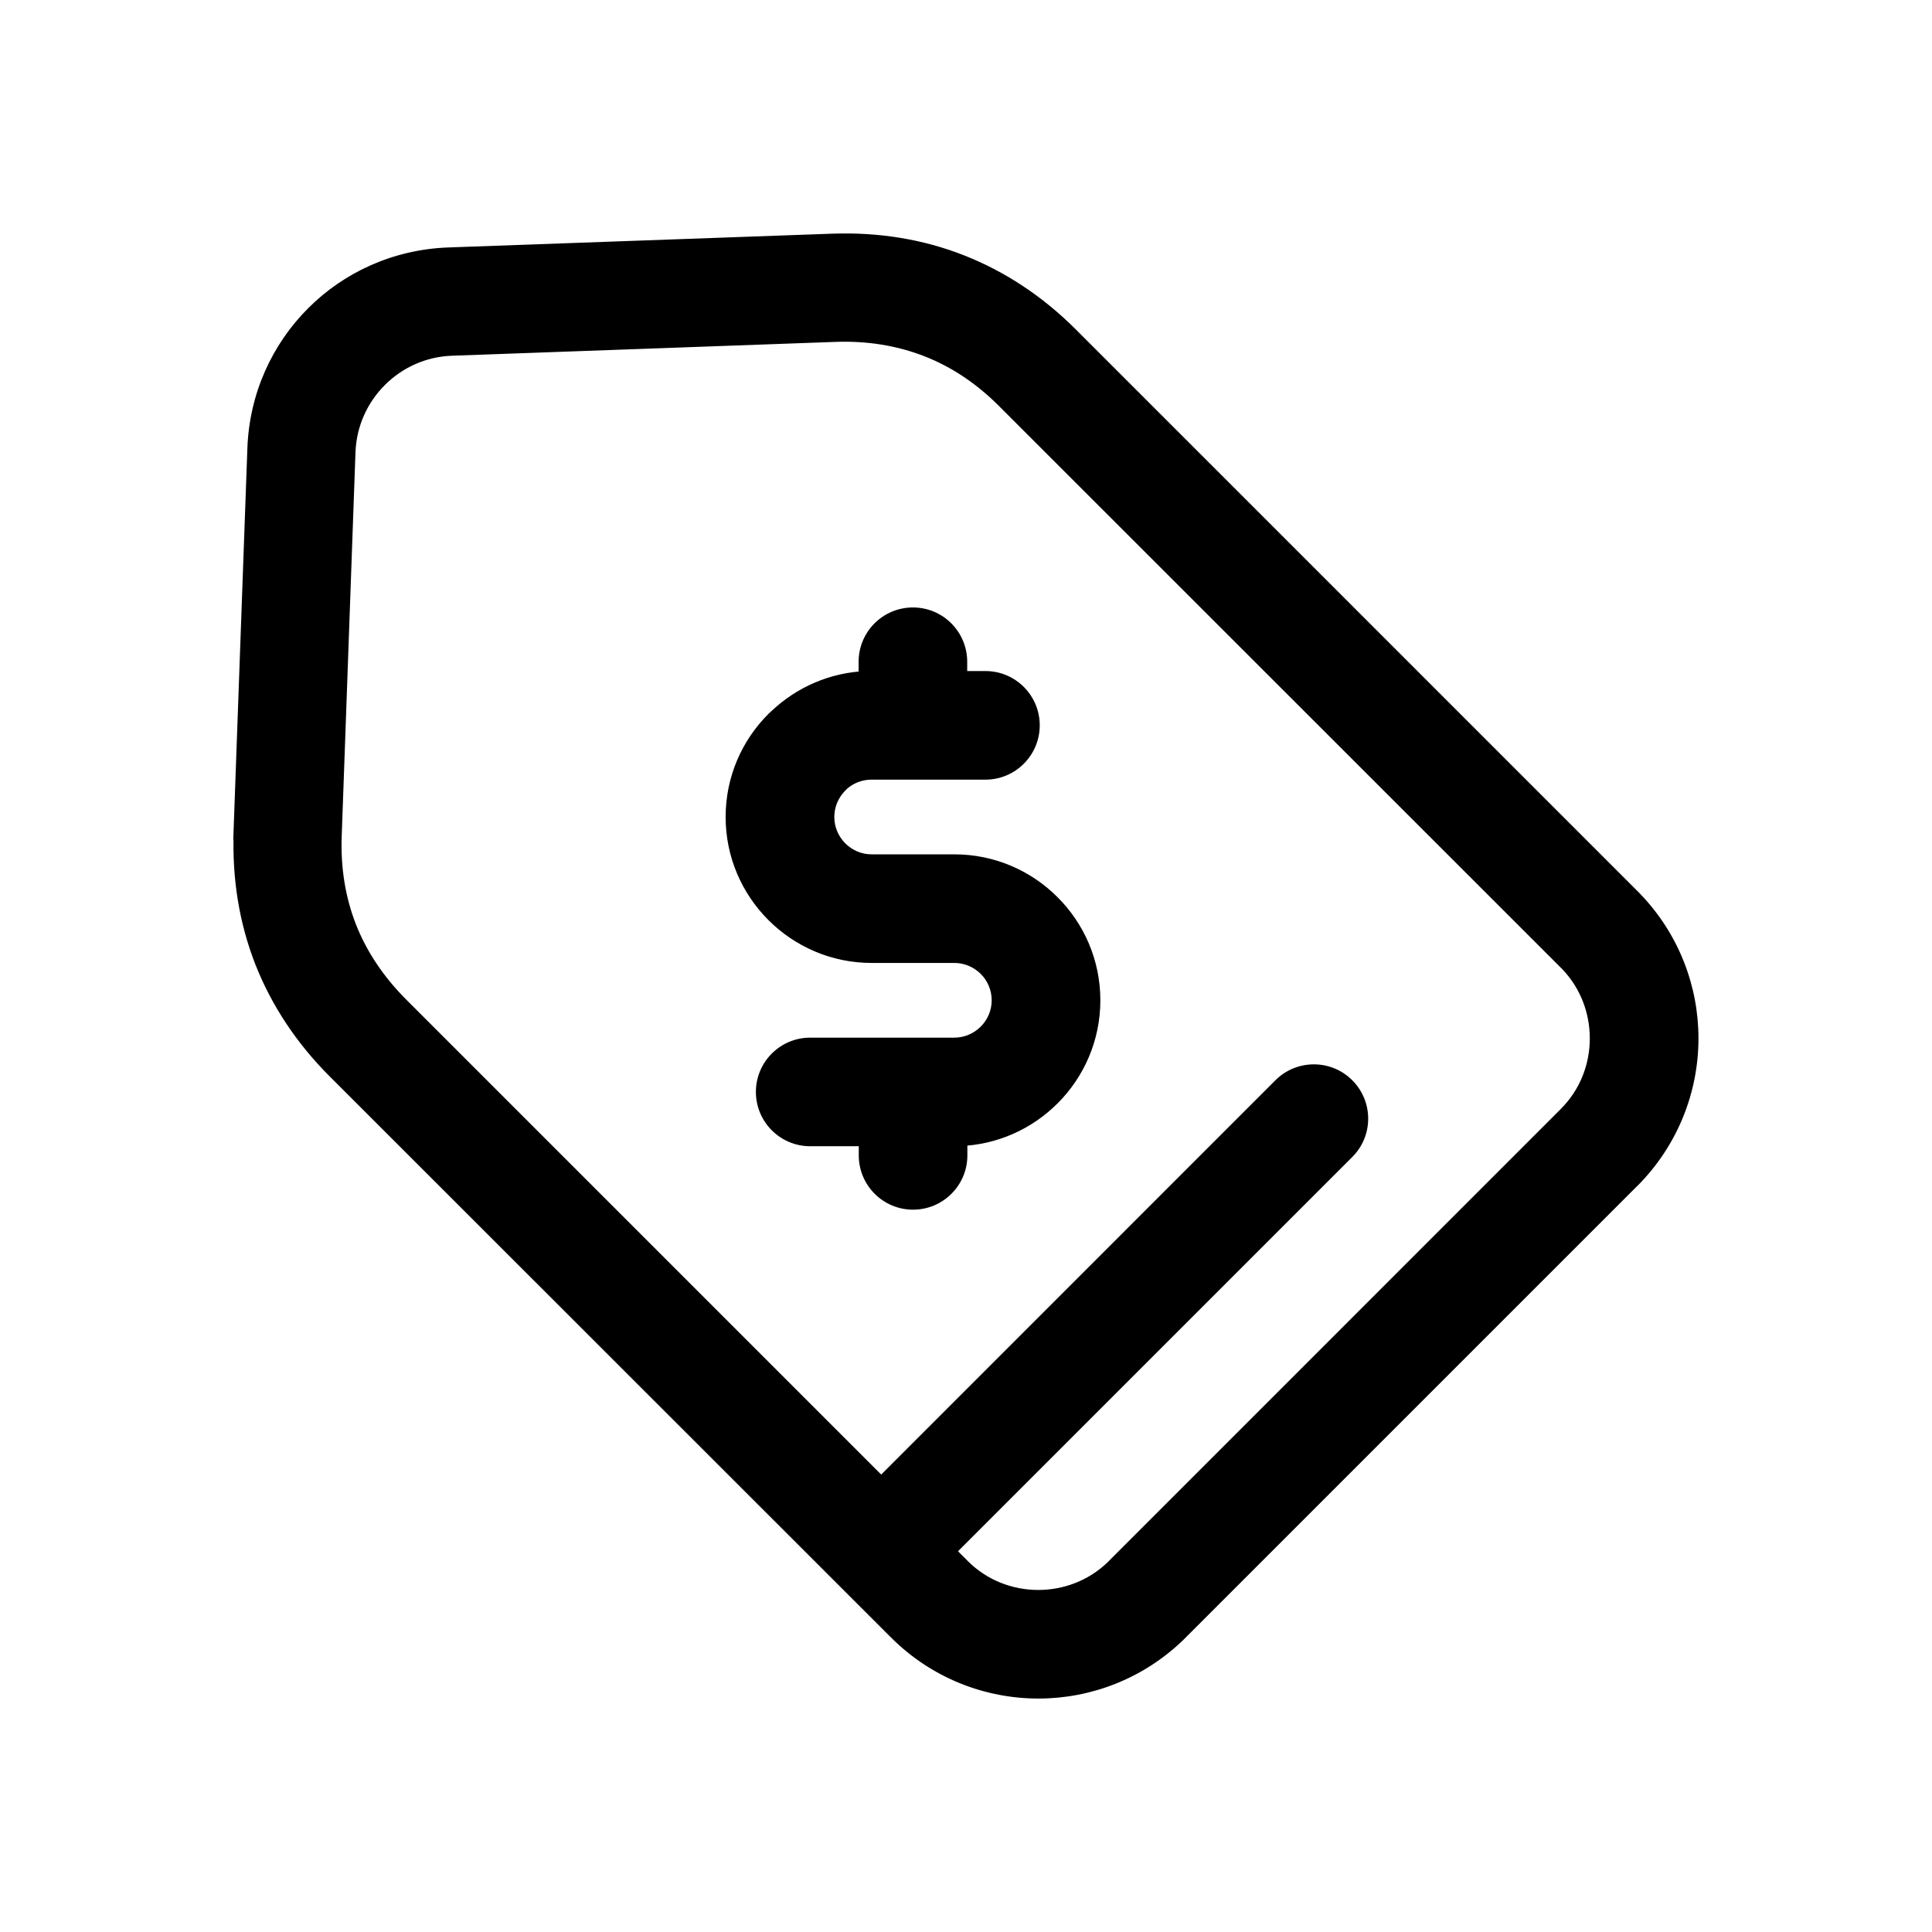 <svg width="24" height="24" viewBox="0 0 24 24" fill="none" xmlns="http://www.w3.org/2000/svg">
<g id="Frame 4538">
<g id="Vector">
<mask id="path-1-outside-1_506_6985" maskUnits="userSpaceOnUse" x="2" y="2" width="20" height="20" fill="black">
<rect fill="white" x="2" y="2" width="20" height="20"/>
<path d="M10.065 14.139C9.747 14.139 9.49 13.881 9.49 13.564C9.49 13.247 9.747 12.99 10.065 12.99H11.855C12.01 12.99 12.151 12.926 12.253 12.824C12.356 12.721 12.419 12.581 12.419 12.426C12.419 12.271 12.356 12.13 12.253 12.028C12.151 11.925 12.01 11.862 11.855 11.862H10.827C10.356 11.862 9.927 11.669 9.616 11.359C9.306 11.049 9.114 10.621 9.114 10.149C9.114 9.677 9.306 9.249 9.616 8.938L9.655 8.902C9.949 8.626 10.338 8.452 10.766 8.436V8.221C10.766 7.904 11.024 7.646 11.341 7.646C11.658 7.646 11.915 7.904 11.915 8.221V8.436H12.242C12.559 8.436 12.816 8.693 12.816 9.01C12.816 9.327 12.559 9.585 12.242 9.585H10.827C10.682 9.585 10.549 9.639 10.451 9.728L10.43 9.751C10.327 9.853 10.264 9.994 10.264 10.149C10.264 10.303 10.327 10.444 10.43 10.547C10.532 10.649 10.673 10.713 10.828 10.713H11.856C12.328 10.713 12.756 10.905 13.067 11.215C13.377 11.526 13.569 11.954 13.569 12.426C13.569 12.897 13.377 13.326 13.067 13.636C12.77 13.933 12.364 14.122 11.917 14.137V14.353C11.917 14.67 11.659 14.927 11.342 14.927C11.025 14.927 10.768 14.67 10.768 14.353V14.139H10.065ZM10.947 18.458L15.915 13.49C16.14 13.266 16.503 13.266 16.727 13.49C16.952 13.715 16.952 14.078 16.727 14.303L11.76 19.27L11.948 19.459C12.208 19.721 12.552 19.851 12.897 19.851C13.232 19.851 13.566 19.729 13.822 19.485L19.457 13.848C19.719 13.589 19.849 13.245 19.849 12.899C19.849 12.565 19.727 12.231 19.483 11.975L12.485 4.978C12.196 4.687 11.873 4.471 11.523 4.334C11.171 4.195 10.787 4.133 10.377 4.147L5.611 4.319C5.26 4.332 4.943 4.479 4.71 4.712C4.477 4.945 4.329 5.263 4.316 5.614L4.145 10.38C4.13 10.79 4.193 11.173 4.331 11.526C4.468 11.873 4.684 12.195 4.975 12.488L10.947 18.459L10.947 18.458ZM3.001 10.339L3.173 5.573C3.196 4.918 3.469 4.329 3.898 3.9C4.328 3.47 4.916 3.198 5.572 3.174L10.338 3.003C10.908 2.983 11.445 3.071 11.941 3.266C12.439 3.462 12.893 3.763 13.296 4.166L20.304 11.174C20.767 11.656 20.999 12.279 20.999 12.899C20.999 13.535 20.756 14.173 20.27 14.66L14.624 20.305C14.143 20.768 13.52 21 12.899 21C12.263 21 11.625 20.757 11.138 20.271L4.165 13.3C3.764 12.899 3.462 12.444 3.266 11.943C3.071 11.447 2.982 10.91 3.003 10.339L3.001 10.339Z"/>
</mask>
<path d="M10.065 14.139C9.747 14.139 9.49 13.881 9.49 13.564C9.49 13.247 9.747 12.99 10.065 12.99H11.855C12.01 12.99 12.151 12.926 12.253 12.824C12.356 12.721 12.419 12.581 12.419 12.426C12.419 12.271 12.356 12.13 12.253 12.028C12.151 11.925 12.01 11.862 11.855 11.862H10.827C10.356 11.862 9.927 11.669 9.616 11.359C9.306 11.049 9.114 10.621 9.114 10.149C9.114 9.677 9.306 9.249 9.616 8.938L9.655 8.902C9.949 8.626 10.338 8.452 10.766 8.436V8.221C10.766 7.904 11.024 7.646 11.341 7.646C11.658 7.646 11.915 7.904 11.915 8.221V8.436H12.242C12.559 8.436 12.816 8.693 12.816 9.01C12.816 9.327 12.559 9.585 12.242 9.585H10.827C10.682 9.585 10.549 9.639 10.451 9.728L10.43 9.751C10.327 9.853 10.264 9.994 10.264 10.149C10.264 10.303 10.327 10.444 10.43 10.547C10.532 10.649 10.673 10.713 10.828 10.713H11.856C12.328 10.713 12.756 10.905 13.067 11.215C13.377 11.526 13.569 11.954 13.569 12.426C13.569 12.897 13.377 13.326 13.067 13.636C12.77 13.933 12.364 14.122 11.917 14.137V14.353C11.917 14.67 11.659 14.927 11.342 14.927C11.025 14.927 10.768 14.67 10.768 14.353V14.139H10.065ZM10.947 18.458L15.915 13.49C16.14 13.266 16.503 13.266 16.727 13.49C16.952 13.715 16.952 14.078 16.727 14.303L11.76 19.27L11.948 19.459C12.208 19.721 12.552 19.851 12.897 19.851C13.232 19.851 13.566 19.729 13.822 19.485L19.457 13.848C19.719 13.589 19.849 13.245 19.849 12.899C19.849 12.565 19.727 12.231 19.483 11.975L12.485 4.978C12.196 4.687 11.873 4.471 11.523 4.334C11.171 4.195 10.787 4.133 10.377 4.147L5.611 4.319C5.26 4.332 4.943 4.479 4.71 4.712C4.477 4.945 4.329 5.263 4.316 5.614L4.145 10.38C4.13 10.79 4.193 11.173 4.331 11.526C4.468 11.873 4.684 12.195 4.975 12.488L10.947 18.459L10.947 18.458ZM3.001 10.339L3.173 5.573C3.196 4.918 3.469 4.329 3.898 3.9C4.328 3.47 4.916 3.198 5.572 3.174L10.338 3.003C10.908 2.983 11.445 3.071 11.941 3.266C12.439 3.462 12.893 3.763 13.296 4.166L20.304 11.174C20.767 11.656 20.999 12.279 20.999 12.899C20.999 13.535 20.756 14.173 20.27 14.66L14.624 20.305C14.143 20.768 13.52 21 12.899 21C12.263 21 11.625 20.757 11.138 20.271L4.165 13.3C3.764 12.899 3.462 12.444 3.266 11.943C3.071 11.447 2.982 10.91 3.003 10.339L3.001 10.339Z" fill="black"/>
<path d="M12.253 12.824L12.183 12.753L12.183 12.753L12.253 12.824ZM12.253 12.028L12.183 12.098L12.183 12.098L12.253 12.028ZM9.616 8.938L9.549 8.865L9.546 8.868L9.616 8.938ZM9.655 8.902L9.723 8.976L9.724 8.975L9.655 8.902ZM10.766 8.436L10.77 8.536L10.866 8.533V8.436H10.766ZM11.915 8.436H11.815V8.536H11.915V8.436ZM10.451 9.728L10.383 9.654L10.377 9.66L10.451 9.728ZM10.43 9.751L10.5 9.821L10.503 9.819L10.43 9.751ZM10.43 10.547L10.5 10.476L10.5 10.476L10.43 10.547ZM11.917 14.137L11.913 14.037L11.817 14.041V14.137H11.917ZM10.768 14.139H10.868V14.039H10.768V14.139ZM10.947 18.458L10.876 18.387L10.872 18.392L10.947 18.458ZM11.76 19.27L11.689 19.2L11.618 19.27L11.689 19.341L11.76 19.27ZM11.948 19.459L12.019 19.389L12.019 19.388L11.948 19.459ZM13.822 19.485L13.891 19.558L13.893 19.556L13.822 19.485ZM19.457 13.848L19.387 13.777L19.387 13.778L19.457 13.848ZM19.483 11.975L19.556 11.906L19.554 11.904L19.483 11.975ZM12.485 4.978L12.414 5.048L12.415 5.049L12.485 4.978ZM11.523 4.334L11.487 4.427L11.487 4.427L11.523 4.334ZM10.377 4.147L10.381 4.247L10.381 4.247L10.377 4.147ZM5.611 4.319L5.608 4.219L5.608 4.219L5.611 4.319ZM4.71 4.712L4.781 4.783L4.781 4.783L4.71 4.712ZM4.316 5.614L4.216 5.61L4.216 5.61L4.316 5.614ZM4.145 10.38L4.245 10.383L4.245 10.383L4.145 10.38ZM4.331 11.526L4.238 11.562L4.238 11.562L4.331 11.526ZM4.975 12.488L4.905 12.558L4.905 12.559L4.975 12.488ZM10.947 18.459L10.876 18.53L10.952 18.605L11.022 18.524L10.947 18.459ZM3.001 10.339L2.901 10.336L2.898 10.431L2.993 10.439L3.001 10.339ZM3.173 5.573L3.273 5.577L3.273 5.577L3.173 5.573ZM5.572 3.174L5.568 3.074L5.568 3.074L5.572 3.174ZM10.338 3.003L10.334 2.903L10.334 2.903L10.338 3.003ZM11.941 3.266L11.978 3.173L11.978 3.173L11.941 3.266ZM13.296 4.166L13.367 4.095L13.296 4.166ZM20.304 11.174L20.376 11.105L20.375 11.103L20.304 11.174ZM20.27 14.66L20.34 14.731L20.341 14.731L20.27 14.66ZM14.624 20.305L14.694 20.377L14.695 20.376L14.624 20.305ZM11.138 20.271L11.068 20.341L11.068 20.341L11.138 20.271ZM4.165 13.3L4.095 13.371L4.095 13.371L4.165 13.3ZM3.266 11.943L3.172 11.98L3.172 11.98L3.266 11.943ZM3.003 10.339L3.103 10.343L3.106 10.248L3.011 10.24L3.003 10.339ZM10.065 14.039C9.803 14.039 9.59 13.826 9.59 13.564H9.39C9.39 13.937 9.692 14.239 10.065 14.239V14.039ZM9.59 13.564C9.59 13.302 9.803 13.09 10.065 13.09V12.89C9.692 12.89 9.39 13.192 9.39 13.564H9.59ZM10.065 13.09H11.855V12.89H10.065V13.09ZM11.855 13.09C12.037 13.09 12.204 13.015 12.324 12.894L12.183 12.753C12.098 12.838 11.982 12.89 11.855 12.89V13.09ZM12.324 12.894C12.444 12.774 12.52 12.609 12.52 12.426H12.319C12.319 12.553 12.268 12.668 12.183 12.753L12.324 12.894ZM12.52 12.426C12.52 12.243 12.444 12.077 12.324 11.957L12.183 12.098C12.268 12.183 12.319 12.299 12.319 12.426H12.52ZM12.324 11.957C12.204 11.837 12.038 11.762 11.855 11.762V11.962C11.982 11.962 12.098 12.014 12.183 12.098L12.324 11.957ZM11.855 11.762H10.827V11.962H11.855V11.762ZM10.827 11.762C10.383 11.762 9.98 11.581 9.687 11.288L9.546 11.43C9.874 11.758 10.328 11.962 10.827 11.962V11.762ZM9.687 11.288C9.395 10.996 9.214 10.593 9.214 10.149H9.014C9.014 10.648 9.217 11.101 9.546 11.43L9.687 11.288ZM9.214 10.149C9.214 9.704 9.395 9.302 9.687 9.009L9.546 8.868C9.217 9.196 9.014 9.649 9.014 10.149H9.214ZM9.684 9.012L9.723 8.976L9.588 8.829L9.549 8.865L9.684 9.012ZM9.724 8.975C10 8.715 10.367 8.551 10.77 8.536L10.763 8.336C10.309 8.353 9.897 8.538 9.587 8.83L9.724 8.975ZM10.866 8.436V8.221H10.666V8.436H10.866ZM10.866 8.221C10.866 7.959 11.079 7.746 11.341 7.746V7.546C10.968 7.546 10.666 7.848 10.666 8.221H10.866ZM11.341 7.746C11.603 7.746 11.815 7.959 11.815 8.221H12.015C12.015 7.848 11.713 7.546 11.341 7.546V7.746ZM11.815 8.221V8.436H12.015V8.221H11.815ZM11.915 8.536H12.242V8.336H11.915V8.536ZM12.242 8.536C12.503 8.536 12.716 8.748 12.716 9.01H12.916C12.916 8.638 12.614 8.336 12.242 8.336V8.536ZM12.716 9.01C12.716 9.272 12.503 9.485 12.242 9.485V9.685C12.614 9.685 12.916 9.382 12.916 9.01H12.716ZM12.242 9.485H10.827V9.685H12.242V9.485ZM10.827 9.485C10.656 9.485 10.5 9.549 10.384 9.654L10.518 9.802C10.598 9.73 10.707 9.685 10.827 9.685V9.485ZM10.377 9.66L10.357 9.682L10.503 9.819L10.524 9.796L10.377 9.66ZM10.359 9.68C10.239 9.8 10.164 9.966 10.164 10.149H10.364C10.364 10.022 10.416 9.906 10.5 9.821L10.359 9.68ZM10.164 10.149C10.164 10.331 10.239 10.497 10.359 10.617L10.5 10.476C10.416 10.391 10.364 10.275 10.364 10.149H10.164ZM10.359 10.617C10.479 10.737 10.645 10.813 10.828 10.813V10.613C10.701 10.613 10.585 10.561 10.5 10.476L10.359 10.617ZM10.828 10.813H11.856V10.613H10.828V10.813ZM11.856 10.813C12.3 10.813 12.703 10.993 12.996 11.286L13.137 11.145C12.809 10.816 12.355 10.613 11.856 10.613V10.813ZM12.996 11.286C13.288 11.579 13.469 11.982 13.469 12.426H13.669C13.669 11.927 13.466 11.473 13.137 11.145L12.996 11.286ZM13.469 12.426C13.469 12.869 13.288 13.273 12.996 13.565L13.137 13.707C13.466 13.379 13.669 12.925 13.669 12.426H13.469ZM12.996 13.565C12.716 13.845 12.334 14.023 11.913 14.037L11.92 14.237C12.394 14.221 12.823 14.021 13.137 13.707L12.996 13.565ZM11.817 14.137V14.353H12.017V14.137H11.817ZM11.817 14.353C11.817 14.615 11.604 14.827 11.342 14.827V15.027C11.715 15.027 12.017 14.725 12.017 14.353H11.817ZM11.342 14.827C11.08 14.827 10.868 14.615 10.868 14.353H10.668C10.668 14.725 10.97 15.027 11.342 15.027V14.827ZM10.868 14.353V14.139H10.668V14.353H10.868ZM10.768 14.039H10.065V14.239H10.768V14.039ZM11.018 18.529L15.986 13.561L15.844 13.419L10.877 18.387L11.018 18.529ZM15.986 13.561C16.171 13.376 16.471 13.376 16.657 13.561L16.798 13.419C16.535 13.156 16.108 13.156 15.844 13.419L15.986 13.561ZM16.657 13.561C16.842 13.746 16.842 14.047 16.657 14.232L16.798 14.373C17.062 14.11 17.062 13.683 16.798 13.419L16.657 13.561ZM16.657 14.232L11.689 19.2L11.83 19.341L16.798 14.373L16.657 14.232ZM11.689 19.341L11.877 19.53L12.019 19.388L11.83 19.2L11.689 19.341ZM11.877 19.529C12.157 19.811 12.527 19.951 12.897 19.951V19.751C12.577 19.751 12.259 19.63 12.019 19.389L11.877 19.529ZM12.897 19.951C13.256 19.951 13.615 19.82 13.891 19.558L13.753 19.413C13.516 19.638 13.208 19.751 12.897 19.751V19.951ZM13.893 19.556L19.528 13.919L19.387 13.778L13.751 19.415L13.893 19.556ZM19.528 13.919C19.81 13.64 19.949 13.27 19.949 12.899H19.749C19.749 13.22 19.629 13.538 19.387 13.777L19.528 13.919ZM19.949 12.899C19.949 12.541 19.819 12.182 19.556 11.906L19.411 12.043C19.636 12.28 19.749 12.589 19.749 12.899H19.949ZM19.554 11.904L12.556 4.907L12.415 5.049L19.413 12.045L19.554 11.904ZM12.556 4.907C12.258 4.607 11.923 4.383 11.56 4.241L11.487 4.427C11.822 4.558 12.134 4.766 12.414 5.048L12.556 4.907ZM11.56 4.241C11.194 4.097 10.796 4.032 10.374 4.048L10.381 4.247C10.778 4.233 11.148 4.294 11.487 4.427L11.56 4.241ZM10.374 4.048L5.608 4.219L5.615 4.419L10.381 4.247L10.374 4.048ZM5.608 4.219C5.231 4.233 4.89 4.391 4.639 4.642L4.781 4.783C4.997 4.567 5.29 4.43 5.615 4.419L5.608 4.219ZM4.639 4.642C4.389 4.891 4.23 5.233 4.216 5.61L4.416 5.617C4.428 5.293 4.565 4.998 4.781 4.783L4.639 4.642ZM4.216 5.61L4.045 10.376L4.245 10.383L4.416 5.617L4.216 5.61ZM4.045 10.376C4.03 10.799 4.094 11.196 4.238 11.562L4.424 11.489C4.291 11.151 4.23 10.781 4.245 10.383L4.045 10.376ZM4.238 11.562C4.381 11.924 4.604 12.257 4.905 12.558L5.046 12.417C4.763 12.133 4.556 11.822 4.424 11.489L4.238 11.562ZM4.905 12.559L10.876 18.53L11.017 18.388L5.046 12.417L4.905 12.559ZM11.022 18.524L11.023 18.524L10.872 18.392L10.871 18.393L11.022 18.524ZM3.101 10.343L3.273 5.577L3.073 5.57L2.901 10.336L3.101 10.343ZM3.273 5.577C3.295 4.947 3.557 4.383 3.969 3.97L3.828 3.829C3.381 4.276 3.097 4.888 3.073 5.57L3.273 5.577ZM3.969 3.97C4.381 3.558 4.946 3.297 5.575 3.274L5.568 3.074C4.887 3.099 4.274 3.382 3.828 3.829L3.969 3.97ZM5.575 3.274L10.341 3.103L10.334 2.903L5.568 3.074L5.575 3.274ZM10.341 3.103C10.899 3.083 11.423 3.169 11.905 3.359L11.978 3.173C11.469 2.972 10.918 2.882 10.334 2.903L10.341 3.103ZM11.905 3.359C12.389 3.55 12.832 3.843 13.226 4.237L13.367 4.095C12.955 3.683 12.489 3.374 11.978 3.173L11.905 3.359ZM13.226 4.237L20.233 11.245L20.375 11.103L13.367 4.095L13.226 4.237ZM20.232 11.243C20.677 11.706 20.899 12.304 20.899 12.899H21.099C21.099 12.254 20.858 11.606 20.376 11.105L20.232 11.243ZM20.899 12.899C20.899 13.509 20.666 14.122 20.199 14.589L20.341 14.731C20.846 14.224 21.099 13.56 21.099 12.899H20.899ZM20.199 14.589L14.553 20.234L14.695 20.376L20.34 14.731L20.199 14.589ZM14.555 20.233C14.092 20.677 13.495 20.9 12.899 20.9V21.1C13.545 21.1 14.192 20.859 14.694 20.377L14.555 20.233ZM12.899 20.9C12.289 20.9 11.676 20.667 11.209 20.2L11.068 20.341C11.574 20.847 12.238 21.1 12.899 21.1V20.9ZM11.209 20.2L4.236 13.229L4.095 13.371L11.068 20.341L11.209 20.2ZM4.236 13.229C3.844 12.837 3.55 12.394 3.359 11.907L3.172 11.98C3.375 12.494 3.684 12.96 4.095 13.371L4.236 13.229ZM3.359 11.907C3.169 11.424 3.082 10.901 3.103 10.343L2.903 10.336C2.882 10.919 2.973 11.47 3.172 11.98L3.359 11.907ZM3.011 10.24L3.01 10.24L2.993 10.439L2.995 10.439L3.011 10.24Z" fill="black" mask="url(#path-1-outside-1_506_6985)"/>
</g>
</g>
</svg>
